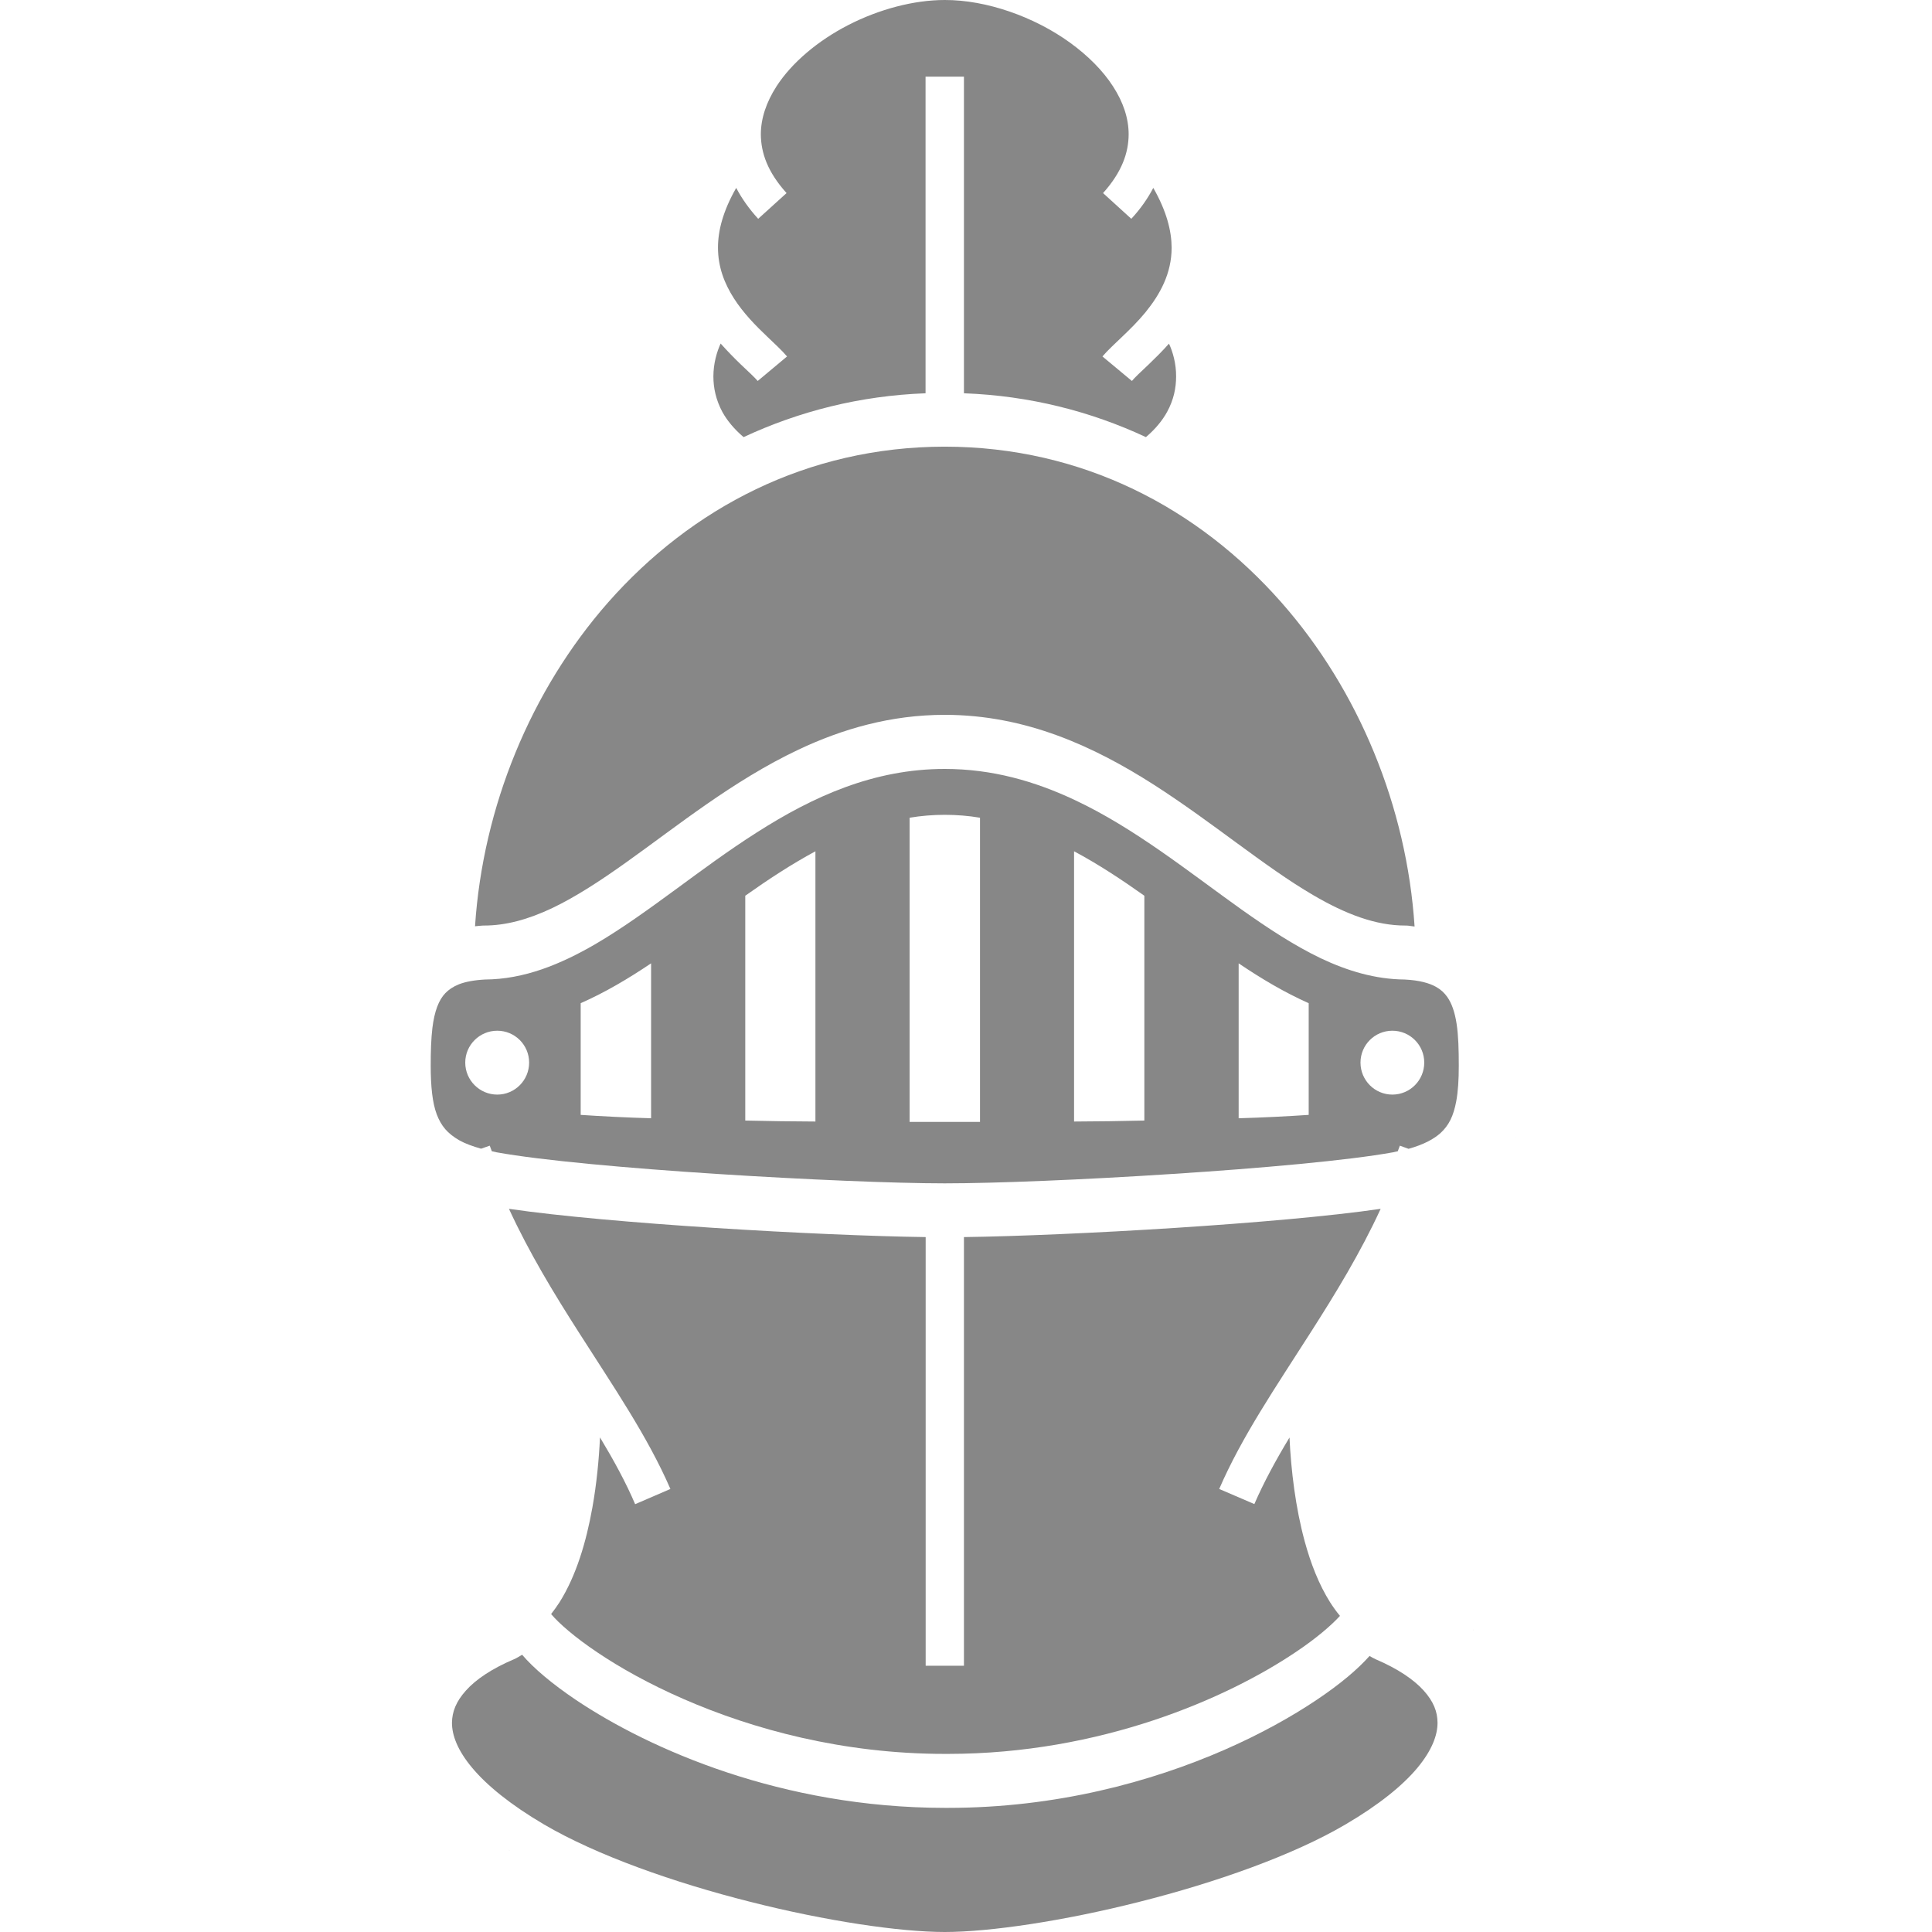 <svg width="16" height="16" viewBox="0 0 16 16" fill="none" xmlns="http://www.w3.org/2000/svg">
<g clip-path="url(#clip0_947_172)">
<path d="M12.201 13.496L12.208 13.504L12.201 13.497L12.201 13.496Z" fill="#878787"/>
<path d="M12.105 9.934L12.105 9.934L12.103 9.935L12.105 9.934Z" fill="#878787"/>
<path d="M12.105 9.934C12.105 9.934 12.106 9.933 12.107 9.933L12.105 9.934H12.105Z" fill="#878787"/>
<path d="M12.553 9.42C12.553 9.42 12.553 9.421 12.552 9.422L12.553 9.419C12.553 9.419 12.553 9.42 12.553 9.42Z" fill="#878787"/>
<path d="M12.365 7.715L12.373 7.723L12.364 7.714C12.365 7.714 12.365 7.715 12.365 7.715Z" fill="#878787"/>
<path d="M11.986 8.257C11.962 8.223 11.934 8.196 11.893 8.173C11.838 8.142 11.756 8.118 11.633 8.112V8.112C11.39 8.11 11.16 8.041 10.938 7.936C10.715 7.829 10.499 7.686 10.28 7.531C9.844 7.22 9.398 6.859 8.9 6.625C8.568 6.469 8.216 6.368 7.824 6.368C7.237 6.368 6.735 6.595 6.266 6.895C5.797 7.193 5.37 7.561 4.932 7.818C4.641 7.987 4.341 8.11 4.016 8.112V8.112C3.924 8.117 3.854 8.131 3.802 8.151C3.75 8.172 3.716 8.196 3.688 8.225C3.633 8.282 3.598 8.375 3.581 8.512C3.57 8.603 3.567 8.71 3.567 8.827C3.567 8.998 3.581 9.133 3.617 9.229C3.654 9.324 3.703 9.386 3.808 9.446C3.854 9.471 3.913 9.493 3.984 9.513L4.056 9.488C4.061 9.504 4.068 9.519 4.073 9.534L4.113 9.543C4.482 9.61 5.207 9.675 5.937 9.722C6.669 9.769 7.411 9.8 7.824 9.8C8.237 9.8 8.98 9.77 9.711 9.722C10.442 9.675 11.167 9.61 11.536 9.543C11.55 9.54 11.562 9.537 11.576 9.534C11.581 9.518 11.588 9.503 11.593 9.488L11.665 9.514C11.791 9.479 11.874 9.433 11.929 9.384C11.999 9.32 12.037 9.243 12.06 9.12C12.075 9.039 12.081 8.941 12.081 8.827C12.081 8.695 12.078 8.577 12.063 8.479C12.048 8.381 12.022 8.308 11.986 8.257ZM4.118 9.065C3.972 9.065 3.853 8.946 3.853 8.8C3.853 8.654 3.972 8.536 4.118 8.536C4.264 8.536 4.382 8.654 4.382 8.8C4.382 8.946 4.264 9.065 4.118 9.065ZM5.392 9.261C5.186 9.255 4.989 9.245 4.809 9.233V8.308C5.011 8.219 5.203 8.105 5.392 7.978V9.261ZM6.753 9.288C6.569 9.287 6.374 9.285 6.172 9.28V7.418C6.361 7.284 6.553 7.158 6.753 7.05V9.288ZM8.116 9.291H7.533V6.772C7.629 6.756 7.726 6.748 7.824 6.748C7.924 6.748 8.021 6.756 8.116 6.772V9.291ZM9.477 9.28C9.275 9.285 9.079 9.287 8.895 9.288V7.05C9.094 7.156 9.288 7.284 9.477 7.418V9.28ZM10.838 9.233C10.659 9.245 10.462 9.255 10.258 9.261V7.978C10.446 8.105 10.638 8.219 10.838 8.308V9.233ZM11.531 9.065C11.385 9.065 11.267 8.946 11.267 8.8C11.267 8.654 11.385 8.536 11.531 8.536C11.677 8.536 11.795 8.654 11.795 8.8C11.795 8.946 11.677 9.065 11.531 9.065Z" fill="#878787"/>
<path d="M4.206 15.318L4.222 15.327C4.222 15.326 4.221 15.326 4.221 15.326L4.206 15.318Z" fill="#878787"/>
<path d="M5.917 10.169C5.268 10.127 4.631 10.072 4.215 10.011C4.382 10.374 4.588 10.713 4.796 11.038C5.077 11.479 5.363 11.895 5.552 12.331L5.26 12.457C5.183 12.276 5.082 12.092 4.969 11.904C4.96 12.09 4.941 12.288 4.906 12.484C4.855 12.769 4.773 13.047 4.634 13.269C4.612 13.303 4.588 13.336 4.564 13.367C4.628 13.443 4.761 13.56 4.948 13.685C5.135 13.811 5.377 13.947 5.662 14.071C6.232 14.32 6.978 14.525 7.824 14.525H7.85C9.119 14.525 10.163 14.063 10.726 13.685C10.902 13.568 11.029 13.457 11.097 13.382C11.067 13.346 11.04 13.308 11.015 13.269C10.922 13.121 10.855 12.948 10.805 12.765C10.729 12.485 10.692 12.18 10.679 11.905C10.566 12.092 10.466 12.276 10.388 12.456L10.097 12.331C10.285 11.895 10.571 11.479 10.852 11.038C11.06 10.713 11.267 10.374 11.434 10.011C11.018 10.072 10.38 10.127 9.731 10.169C9.078 10.211 8.421 10.239 7.983 10.245V13.795H7.666V10.245C7.227 10.239 6.57 10.211 5.917 10.169Z" fill="#878787"/>
<path d="M11.392 13.741C11.374 13.733 11.358 13.723 11.342 13.714C11.246 13.822 11.101 13.946 10.902 14.079C10.699 14.215 10.441 14.36 10.139 14.492C9.534 14.756 8.748 14.972 7.85 14.972H7.824C6.477 14.971 5.382 14.488 4.771 14.079C4.568 13.942 4.419 13.815 4.324 13.704C4.302 13.717 4.28 13.731 4.257 13.741C4.073 13.819 3.94 13.909 3.859 14C3.777 14.091 3.744 14.176 3.743 14.268C3.743 14.369 3.788 14.495 3.911 14.641C4.032 14.786 4.228 14.946 4.503 15.108C4.942 15.366 5.586 15.592 6.213 15.75C6.838 15.909 7.453 16 7.824 16C8.195 16 8.81 15.909 9.436 15.75C10.063 15.592 10.707 15.366 11.145 15.108C11.421 14.946 11.617 14.786 11.738 14.641C11.86 14.494 11.905 14.369 11.905 14.268C11.905 14.176 11.872 14.091 11.79 14C11.708 13.909 11.575 13.819 11.392 13.741Z" fill="#878787"/>
<path d="M6.134 3.017C6.084 2.969 6.026 2.91 5.968 2.845C5.936 2.914 5.908 3.012 5.908 3.118C5.908 3.213 5.929 3.312 5.983 3.413C6.021 3.481 6.078 3.552 6.158 3.62C6.615 3.407 7.121 3.277 7.665 3.257V0.635H7.983V3.257C8.527 3.277 9.034 3.407 9.49 3.62C9.57 3.552 9.627 3.481 9.665 3.412C9.72 3.312 9.74 3.213 9.74 3.118C9.741 3.013 9.713 2.914 9.681 2.846C9.623 2.911 9.565 2.968 9.514 3.017C9.449 3.078 9.395 3.129 9.374 3.155L9.13 2.952C9.177 2.897 9.233 2.847 9.295 2.787C9.357 2.728 9.424 2.662 9.485 2.588C9.608 2.437 9.703 2.264 9.703 2.05C9.702 1.913 9.662 1.75 9.551 1.556C9.505 1.644 9.445 1.73 9.369 1.812L9.135 1.599C9.291 1.425 9.346 1.266 9.347 1.113C9.347 0.981 9.303 0.847 9.218 0.716C9.134 0.585 9.009 0.46 8.861 0.353C8.564 0.138 8.168 -0.001 7.824 6.06472e-06C7.567 -0 7.279 0.077 7.026 0.207C6.774 0.336 6.556 0.52 6.43 0.716C6.346 0.847 6.301 0.981 6.301 1.113C6.302 1.266 6.357 1.425 6.514 1.599L6.279 1.812C6.204 1.73 6.143 1.644 6.097 1.556C5.986 1.75 5.946 1.913 5.946 2.05C5.946 2.211 5.999 2.347 6.078 2.471C6.156 2.593 6.26 2.699 6.353 2.787C6.415 2.847 6.471 2.897 6.518 2.952L6.275 3.155C6.253 3.129 6.199 3.078 6.134 3.017Z" fill="#878787"/>
<path d="M4.005 7.665H4.009C4.192 7.665 4.378 7.613 4.574 7.52C4.769 7.427 4.972 7.294 5.184 7.143C5.61 6.84 6.07 6.465 6.613 6.208C6.975 6.037 7.377 5.92 7.824 5.92C8.496 5.92 9.061 6.183 9.553 6.497C10.045 6.812 10.475 7.18 10.877 7.414C11.145 7.571 11.396 7.666 11.64 7.665H11.644L11.648 7.665C11.672 7.666 11.692 7.671 11.715 7.673C11.65 6.682 11.253 5.717 10.612 4.989C9.925 4.209 8.966 3.7 7.824 3.699C6.683 3.7 5.724 4.209 5.036 4.989C4.396 5.717 3.999 6.681 3.934 7.671C3.956 7.669 3.978 7.666 4.001 7.665L4.005 7.665Z" fill="#878787"/>
<path d="M3.447 13.367L3.449 13.366H3.448C3.448 13.366 3.448 13.367 3.447 13.367Z" fill="#878787"/>
</g>
<defs>
<clipPath id="clip0_947_172">
<rect width="16" height="16" fill="white"/>
</clipPath>
</defs>
</svg>
